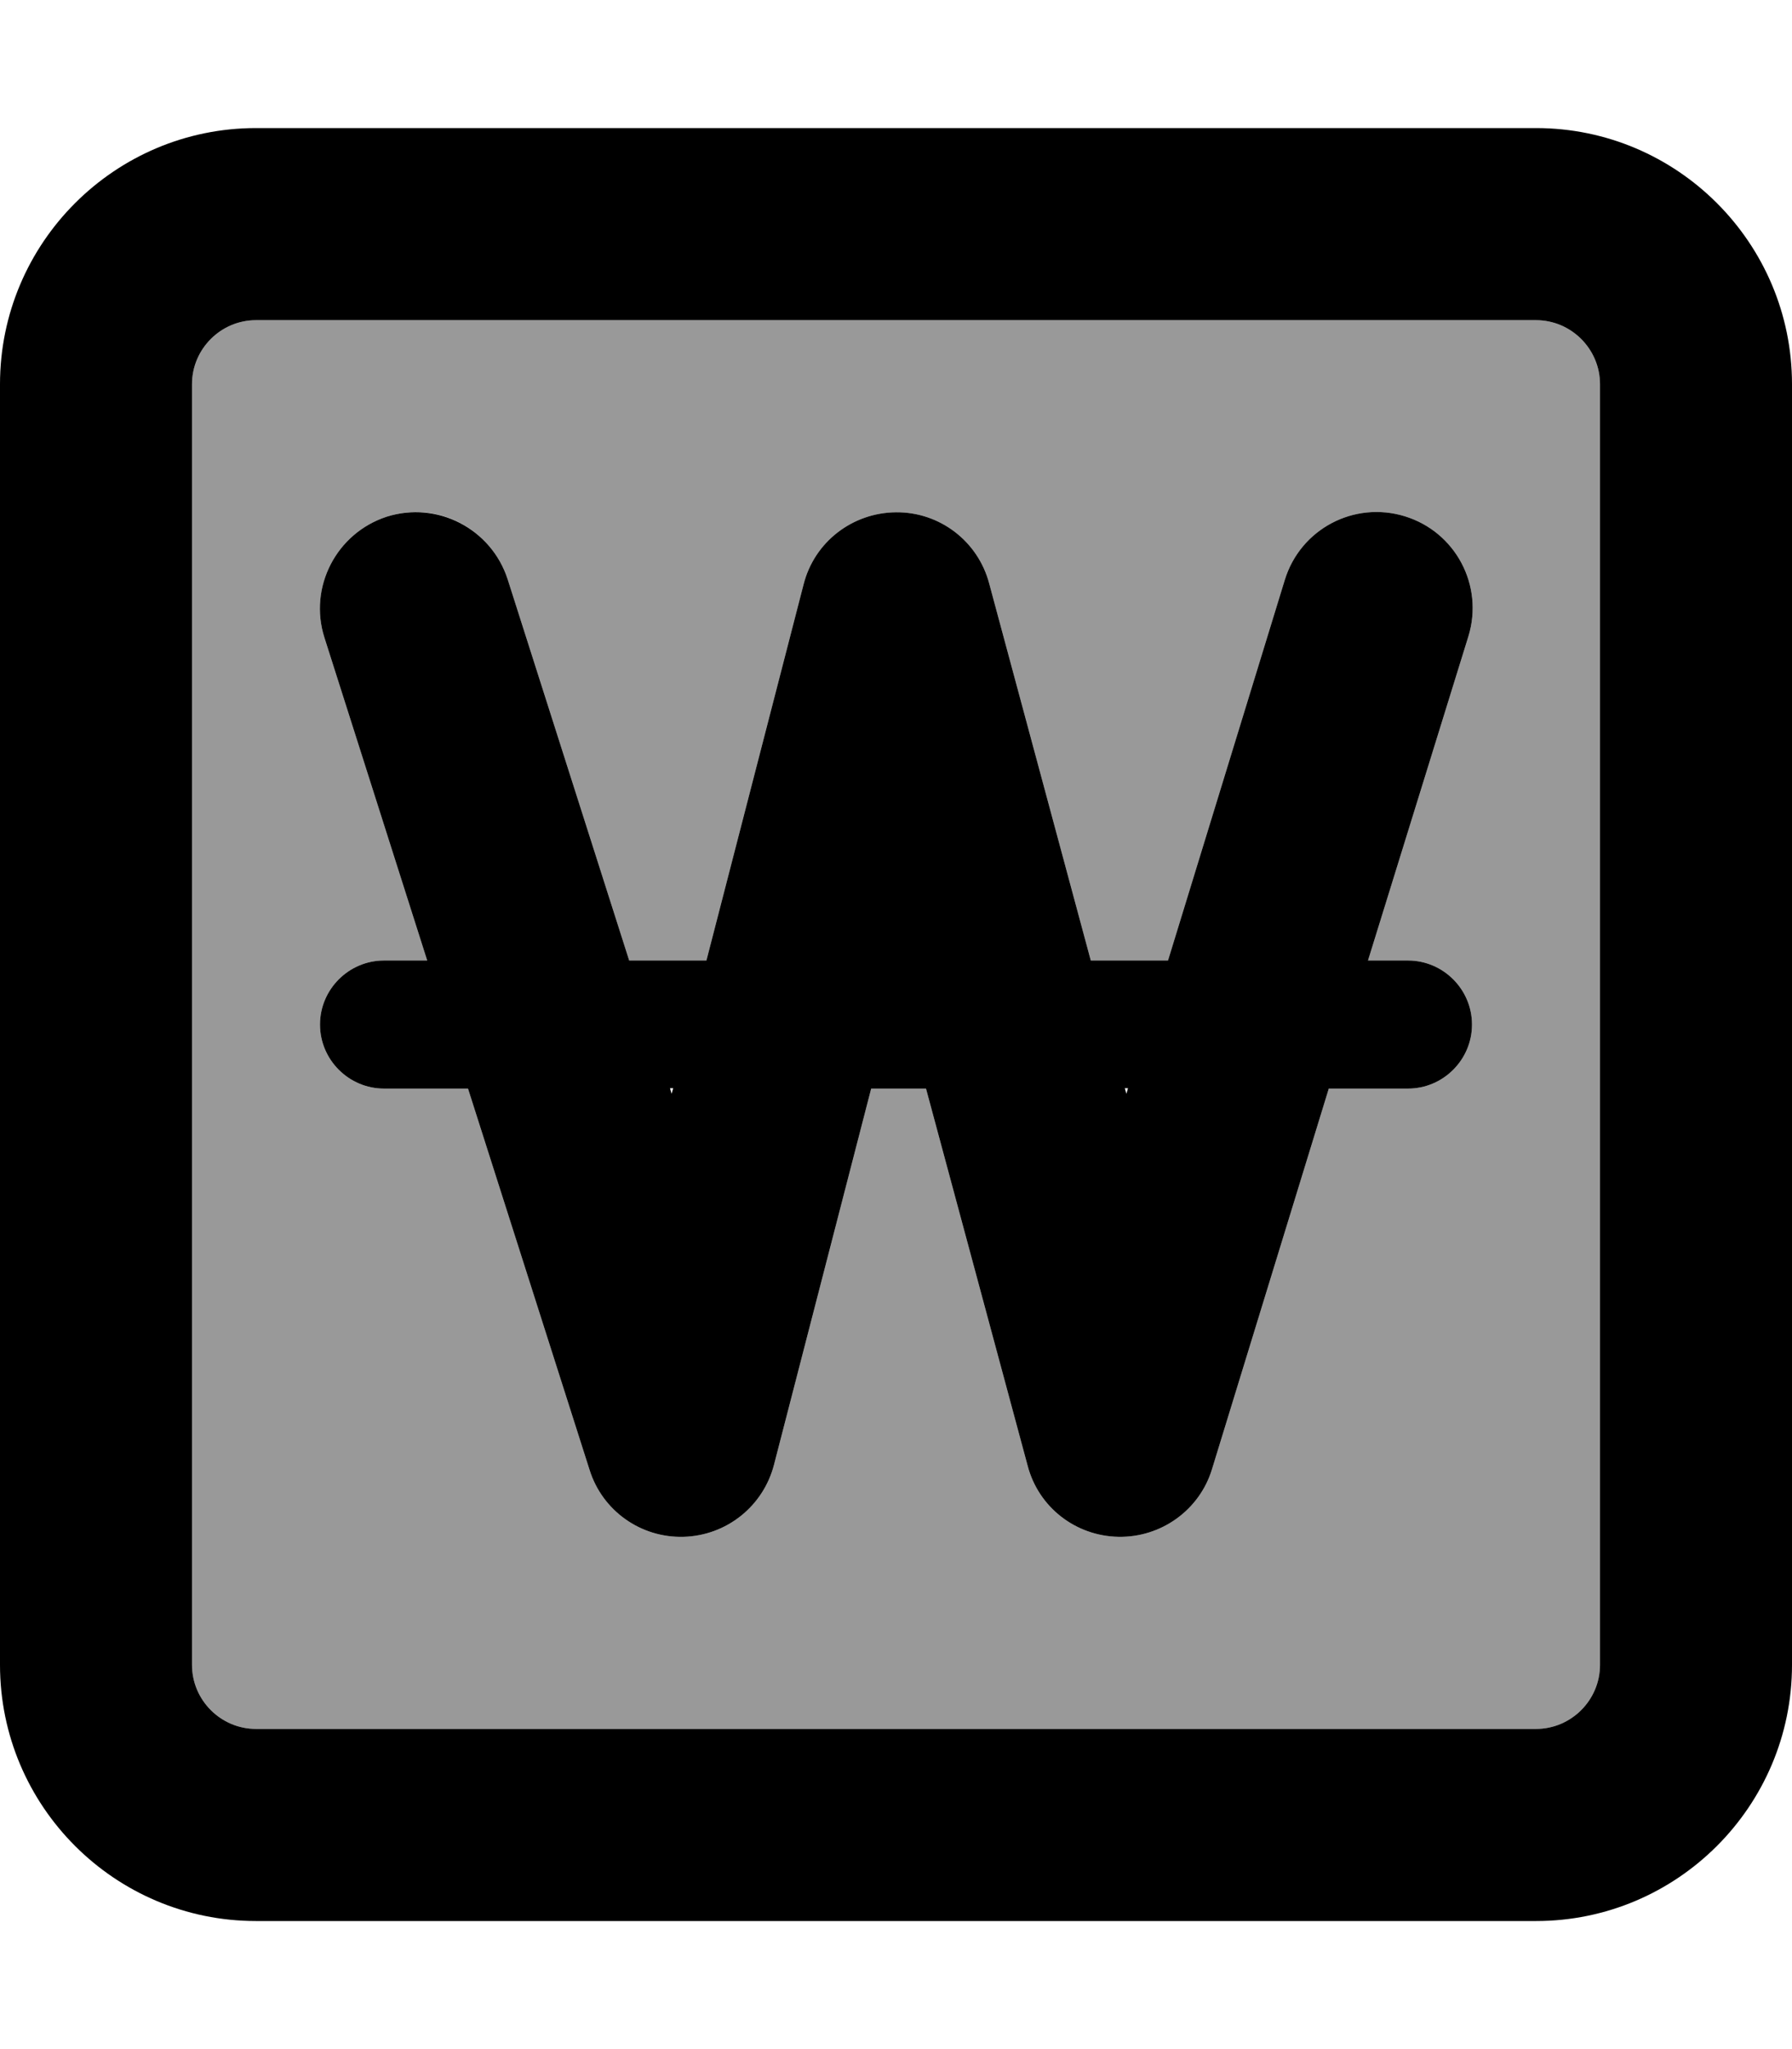 <svg xmlns="http://www.w3.org/2000/svg" viewBox="0 0 448 512"><!--! Font Awesome Pro 7.0.0 by @fontawesome - https://fontawesome.com License - https://fontawesome.com/license (Commercial License) Copyright 2025 Fonticons, Inc. --><path opacity=".4" fill="currentColor" d="M48 96l0 320c0 8.8 7.2 16 16 16l320 0c8.8 0 16-7.2 16-16l0-320c0-8.8-7.2-16-16-16L64 80c-8.8 0-16 7.2-16 16zM80 256c0-8.8 7.2-16 16-16l10.8 0-25.7-80.7c-4-12.6 3-26.1 15.6-30.2s26.1 3 30.2 15.6l30.4 95.3 19.3 0 24.3-94c2.7-10.6 12.2-17.9 23.1-18s20.5 7.2 23.3 17.8l25.4 94.2 19.3 0 29.2-95.1c3.9-12.7 17.3-19.8 30-15.9s19.8 17.3 15.9 30L342 240 352 240c8.8 0 16 7.2 16 16s-7.2 16-16 16l-19.8 0-29.2 95.1c-3.1 10.2-12.7 17.1-23.4 16.9s-20-7.4-22.7-17.8l-25.4-94.2-13.7 0-24.3 94c-2.7 10.4-11.9 17.7-22.6 18s-20.3-6.5-23.5-16.7l-30.4-95.3-21 0c-8.8 0-16-7.2-16-16z"/><path fill="currentColor" d="M64 80c-8.8 0-16 7.2-16 16l0 320c0 8.8 7.2 16 16 16l320 0c8.8 0 16-7.2 16-16l0-320c0-8.8-7.2-16-16-16L64 80zM0 96C0 60.7 28.7 32 64 32l320 0c35.3 0 64 28.7 64 64l0 320c0 35.3-28.7 64-64 64L64 480c-35.3 0-64-28.7-64-64L0 96zm96.7 33.1c12.6-4 26.1 3 30.2 15.6l30.4 95.3 19.3 0 24.3-94c2.7-10.6 12.2-17.9 23.1-18s20.5 7.2 23.3 17.8l25.4 94.2 19.3 0 29.2-95.1c3.9-12.7 17.3-19.8 30-15.9s19.8 17.3 15.9 30L342 240 352 240c8.8 0 16 7.2 16 16s-7.2 16-16 16l-19.8 0-29.2 95.1c-3.1 10.2-12.7 17.1-23.4 16.9s-20-7.4-22.7-17.8l-25.4-94.2-13.7 0-24.3 94c-2.7 10.4-11.9 17.7-22.6 18s-20.3-6.5-23.5-16.7l-30.4-95.3-21 0c-8.8 0-16-7.2-16-16s7.2-16 16-16l10.8 0-25.7-80.7c-4-12.6 3-26.1 15.6-30.2zm71.2 144.2l.4-1.4-.8 0 .4 1.4zm113.7 0l.4-1.4-.8 0 .4 1.4z"/></svg>